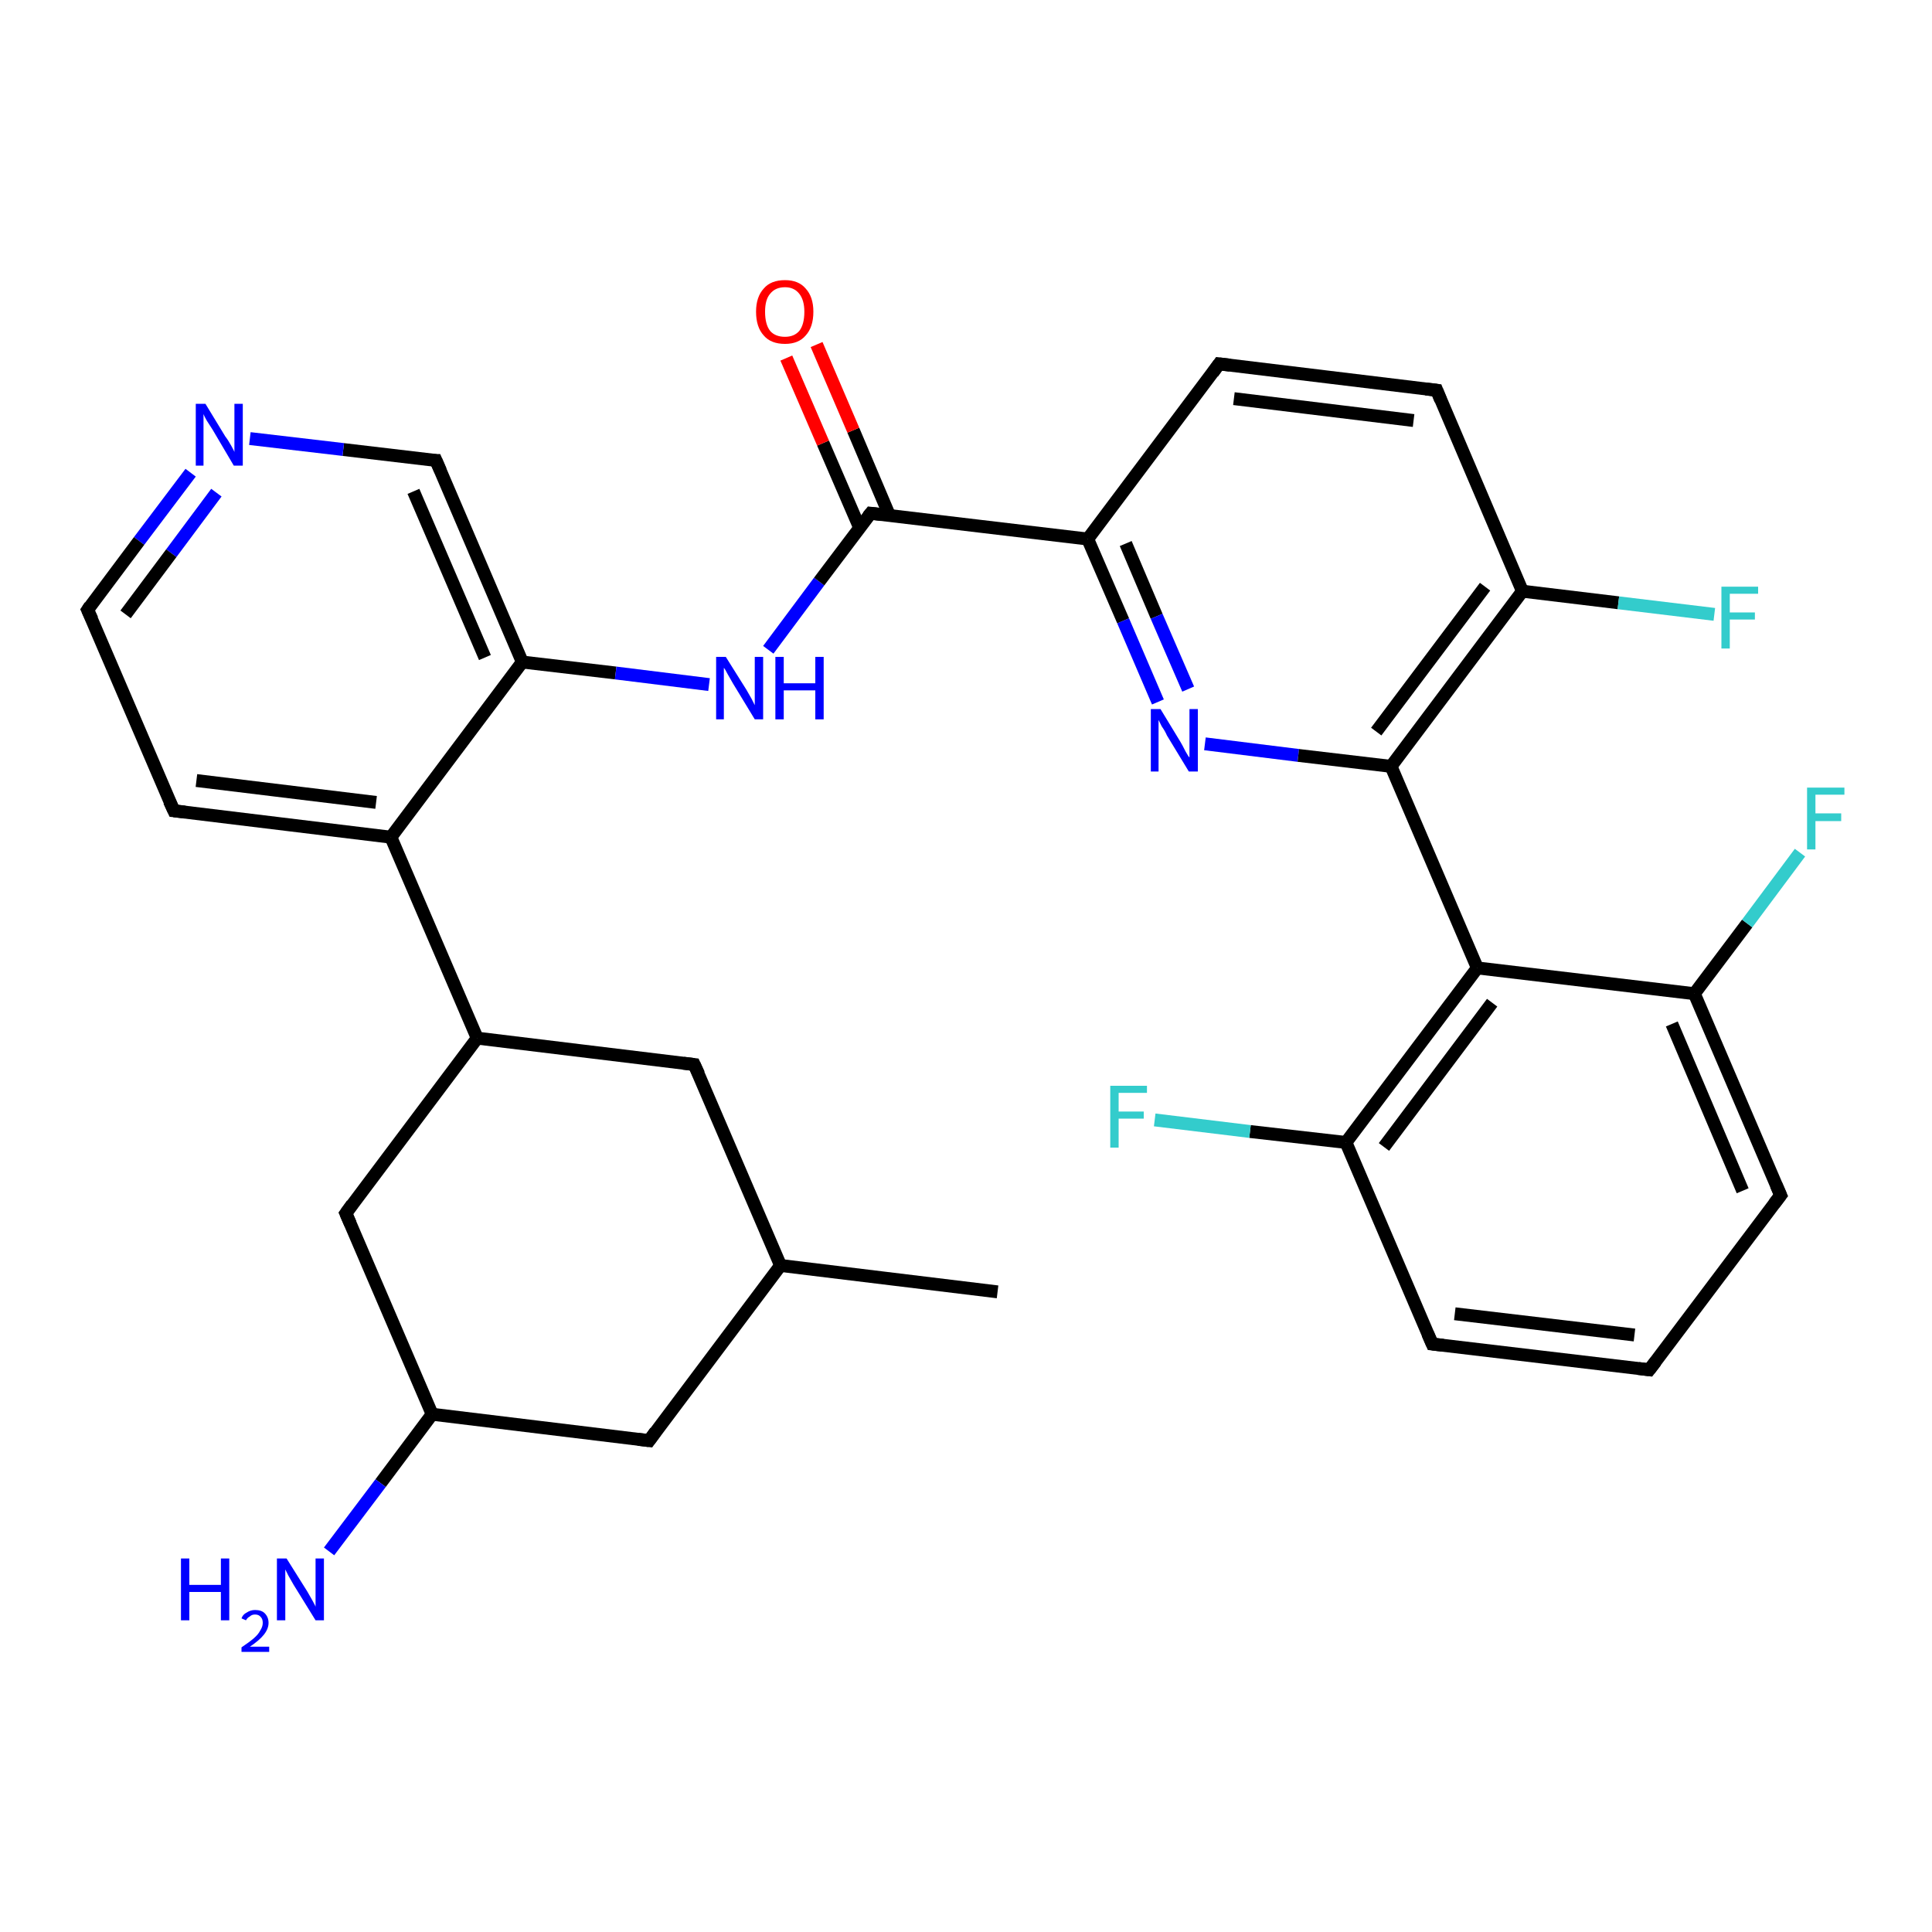 <?xml version='1.0' encoding='iso-8859-1'?>
<svg version='1.1' baseProfile='full'
              xmlns='http://www.w3.org/2000/svg'
                      xmlns:rdkit='http://www.rdkit.org/xml'
                      xmlns:xlink='http://www.w3.org/1999/xlink'
                  xml:space='preserve'
width='300px' height='300px' viewBox='0 0 300 300'>
<!-- END OF HEADER -->
<rect style='opacity:1.0;fill:#FFFFFF;stroke:none' width='300.0' height='300.0' x='0.0' y='0.0'> </rect>
<path class='bond-0 atom-0 atom-1' d='M 121.2,196.5 L 154.9,200.6' style='fill:none;fill-rule:evenodd;stroke:#000000;stroke-width:2.0px;stroke-linecap:butt;stroke-linejoin:miter;stroke-opacity:1' />
<path class='bond-1 atom-0 atom-2' d='M 121.2,196.5 L 100.8,223.7' style='fill:none;fill-rule:evenodd;stroke:#000000;stroke-width:2.0px;stroke-linecap:butt;stroke-linejoin:miter;stroke-opacity:1' />
<path class='bond-2 atom-2 atom-3' d='M 100.8,223.7 L 67.1,219.6' style='fill:none;fill-rule:evenodd;stroke:#000000;stroke-width:2.0px;stroke-linecap:butt;stroke-linejoin:miter;stroke-opacity:1' />
<path class='bond-3 atom-3 atom-4' d='M 67.1,219.6 L 59.1,230.3' style='fill:none;fill-rule:evenodd;stroke:#000000;stroke-width:2.0px;stroke-linecap:butt;stroke-linejoin:miter;stroke-opacity:1' />
<path class='bond-3 atom-3 atom-4' d='M 59.1,230.3 L 51.1,240.9' style='fill:none;fill-rule:evenodd;stroke:#0000FF;stroke-width:2.0px;stroke-linecap:butt;stroke-linejoin:miter;stroke-opacity:1' />
<path class='bond-4 atom-3 atom-5' d='M 67.1,219.6 L 53.7,188.4' style='fill:none;fill-rule:evenodd;stroke:#000000;stroke-width:2.0px;stroke-linecap:butt;stroke-linejoin:miter;stroke-opacity:1' />
<path class='bond-5 atom-5 atom-6' d='M 53.7,188.4 L 74.1,161.2' style='fill:none;fill-rule:evenodd;stroke:#000000;stroke-width:2.0px;stroke-linecap:butt;stroke-linejoin:miter;stroke-opacity:1' />
<path class='bond-6 atom-6 atom-7' d='M 74.1,161.2 L 60.7,130.0' style='fill:none;fill-rule:evenodd;stroke:#000000;stroke-width:2.0px;stroke-linecap:butt;stroke-linejoin:miter;stroke-opacity:1' />
<path class='bond-7 atom-7 atom-8' d='M 60.7,130.0 L 81.1,102.8' style='fill:none;fill-rule:evenodd;stroke:#000000;stroke-width:2.0px;stroke-linecap:butt;stroke-linejoin:miter;stroke-opacity:1' />
<path class='bond-8 atom-8 atom-9' d='M 81.1,102.8 L 95.6,104.5' style='fill:none;fill-rule:evenodd;stroke:#000000;stroke-width:2.0px;stroke-linecap:butt;stroke-linejoin:miter;stroke-opacity:1' />
<path class='bond-8 atom-8 atom-9' d='M 95.6,104.5 L 110.1,106.3' style='fill:none;fill-rule:evenodd;stroke:#0000FF;stroke-width:2.0px;stroke-linecap:butt;stroke-linejoin:miter;stroke-opacity:1' />
<path class='bond-9 atom-9 atom-10' d='M 119.3,100.9 L 127.2,90.3' style='fill:none;fill-rule:evenodd;stroke:#0000FF;stroke-width:2.0px;stroke-linecap:butt;stroke-linejoin:miter;stroke-opacity:1' />
<path class='bond-9 atom-9 atom-10' d='M 127.2,90.3 L 135.2,79.7' style='fill:none;fill-rule:evenodd;stroke:#000000;stroke-width:2.0px;stroke-linecap:butt;stroke-linejoin:miter;stroke-opacity:1' />
<path class='bond-10 atom-10 atom-11' d='M 135.2,79.7 L 168.9,83.7' style='fill:none;fill-rule:evenodd;stroke:#000000;stroke-width:2.0px;stroke-linecap:butt;stroke-linejoin:miter;stroke-opacity:1' />
<path class='bond-11 atom-11 atom-12' d='M 168.9,83.7 L 174.4,96.4' style='fill:none;fill-rule:evenodd;stroke:#000000;stroke-width:2.0px;stroke-linecap:butt;stroke-linejoin:miter;stroke-opacity:1' />
<path class='bond-11 atom-11 atom-12' d='M 174.4,96.4 L 179.8,109.0' style='fill:none;fill-rule:evenodd;stroke:#0000FF;stroke-width:2.0px;stroke-linecap:butt;stroke-linejoin:miter;stroke-opacity:1' />
<path class='bond-11 atom-11 atom-12' d='M 174.8,84.4 L 179.6,95.7' style='fill:none;fill-rule:evenodd;stroke:#000000;stroke-width:2.0px;stroke-linecap:butt;stroke-linejoin:miter;stroke-opacity:1' />
<path class='bond-11 atom-11 atom-12' d='M 179.6,95.7 L 184.5,107.0' style='fill:none;fill-rule:evenodd;stroke:#0000FF;stroke-width:2.0px;stroke-linecap:butt;stroke-linejoin:miter;stroke-opacity:1' />
<path class='bond-12 atom-12 atom-13' d='M 187.1,115.5 L 201.6,117.3' style='fill:none;fill-rule:evenodd;stroke:#0000FF;stroke-width:2.0px;stroke-linecap:butt;stroke-linejoin:miter;stroke-opacity:1' />
<path class='bond-12 atom-12 atom-13' d='M 201.6,117.3 L 216.0,119.0' style='fill:none;fill-rule:evenodd;stroke:#000000;stroke-width:2.0px;stroke-linecap:butt;stroke-linejoin:miter;stroke-opacity:1' />
<path class='bond-13 atom-13 atom-14' d='M 216.0,119.0 L 236.4,91.8' style='fill:none;fill-rule:evenodd;stroke:#000000;stroke-width:2.0px;stroke-linecap:butt;stroke-linejoin:miter;stroke-opacity:1' />
<path class='bond-13 atom-13 atom-14' d='M 213.7,113.6 L 230.6,91.1' style='fill:none;fill-rule:evenodd;stroke:#000000;stroke-width:2.0px;stroke-linecap:butt;stroke-linejoin:miter;stroke-opacity:1' />
<path class='bond-14 atom-14 atom-15' d='M 236.4,91.8 L 223.1,60.6' style='fill:none;fill-rule:evenodd;stroke:#000000;stroke-width:2.0px;stroke-linecap:butt;stroke-linejoin:miter;stroke-opacity:1' />
<path class='bond-15 atom-15 atom-16' d='M 223.1,60.6 L 189.3,56.5' style='fill:none;fill-rule:evenodd;stroke:#000000;stroke-width:2.0px;stroke-linecap:butt;stroke-linejoin:miter;stroke-opacity:1' />
<path class='bond-15 atom-15 atom-16' d='M 219.5,65.3 L 191.6,61.9' style='fill:none;fill-rule:evenodd;stroke:#000000;stroke-width:2.0px;stroke-linecap:butt;stroke-linejoin:miter;stroke-opacity:1' />
<path class='bond-16 atom-14 atom-17' d='M 236.4,91.8 L 251.3,93.6' style='fill:none;fill-rule:evenodd;stroke:#000000;stroke-width:2.0px;stroke-linecap:butt;stroke-linejoin:miter;stroke-opacity:1' />
<path class='bond-16 atom-14 atom-17' d='M 251.3,93.6 L 266.2,95.4' style='fill:none;fill-rule:evenodd;stroke:#33CCCC;stroke-width:2.0px;stroke-linecap:butt;stroke-linejoin:miter;stroke-opacity:1' />
<path class='bond-17 atom-13 atom-18' d='M 216.0,119.0 L 229.4,150.3' style='fill:none;fill-rule:evenodd;stroke:#000000;stroke-width:2.0px;stroke-linecap:butt;stroke-linejoin:miter;stroke-opacity:1' />
<path class='bond-18 atom-18 atom-19' d='M 229.4,150.3 L 209.0,177.4' style='fill:none;fill-rule:evenodd;stroke:#000000;stroke-width:2.0px;stroke-linecap:butt;stroke-linejoin:miter;stroke-opacity:1' />
<path class='bond-18 atom-18 atom-19' d='M 231.7,155.7 L 214.9,178.1' style='fill:none;fill-rule:evenodd;stroke:#000000;stroke-width:2.0px;stroke-linecap:butt;stroke-linejoin:miter;stroke-opacity:1' />
<path class='bond-19 atom-19 atom-20' d='M 209.0,177.4 L 222.4,208.7' style='fill:none;fill-rule:evenodd;stroke:#000000;stroke-width:2.0px;stroke-linecap:butt;stroke-linejoin:miter;stroke-opacity:1' />
<path class='bond-20 atom-20 atom-21' d='M 222.4,208.7 L 256.1,212.7' style='fill:none;fill-rule:evenodd;stroke:#000000;stroke-width:2.0px;stroke-linecap:butt;stroke-linejoin:miter;stroke-opacity:1' />
<path class='bond-20 atom-20 atom-21' d='M 225.9,204.0 L 253.8,207.3' style='fill:none;fill-rule:evenodd;stroke:#000000;stroke-width:2.0px;stroke-linecap:butt;stroke-linejoin:miter;stroke-opacity:1' />
<path class='bond-21 atom-21 atom-22' d='M 256.1,212.7 L 276.5,185.6' style='fill:none;fill-rule:evenodd;stroke:#000000;stroke-width:2.0px;stroke-linecap:butt;stroke-linejoin:miter;stroke-opacity:1' />
<path class='bond-22 atom-22 atom-23' d='M 276.5,185.6 L 263.1,154.3' style='fill:none;fill-rule:evenodd;stroke:#000000;stroke-width:2.0px;stroke-linecap:butt;stroke-linejoin:miter;stroke-opacity:1' />
<path class='bond-22 atom-22 atom-23' d='M 270.6,184.9 L 259.6,159.0' style='fill:none;fill-rule:evenodd;stroke:#000000;stroke-width:2.0px;stroke-linecap:butt;stroke-linejoin:miter;stroke-opacity:1' />
<path class='bond-23 atom-23 atom-24' d='M 263.1,154.3 L 271.3,143.4' style='fill:none;fill-rule:evenodd;stroke:#000000;stroke-width:2.0px;stroke-linecap:butt;stroke-linejoin:miter;stroke-opacity:1' />
<path class='bond-23 atom-23 atom-24' d='M 271.3,143.4 L 279.5,132.4' style='fill:none;fill-rule:evenodd;stroke:#33CCCC;stroke-width:2.0px;stroke-linecap:butt;stroke-linejoin:miter;stroke-opacity:1' />
<path class='bond-24 atom-19 atom-25' d='M 209.0,177.4 L 194.1,175.7' style='fill:none;fill-rule:evenodd;stroke:#000000;stroke-width:2.0px;stroke-linecap:butt;stroke-linejoin:miter;stroke-opacity:1' />
<path class='bond-24 atom-19 atom-25' d='M 194.1,175.7 L 179.3,173.9' style='fill:none;fill-rule:evenodd;stroke:#33CCCC;stroke-width:2.0px;stroke-linecap:butt;stroke-linejoin:miter;stroke-opacity:1' />
<path class='bond-25 atom-10 atom-26' d='M 138.1,80.0 L 132.5,66.8' style='fill:none;fill-rule:evenodd;stroke:#000000;stroke-width:2.0px;stroke-linecap:butt;stroke-linejoin:miter;stroke-opacity:1' />
<path class='bond-25 atom-10 atom-26' d='M 132.5,66.8 L 126.8,53.5' style='fill:none;fill-rule:evenodd;stroke:#FF0000;stroke-width:2.0px;stroke-linecap:butt;stroke-linejoin:miter;stroke-opacity:1' />
<path class='bond-25 atom-10 atom-26' d='M 133.5,82.0 L 127.8,68.8' style='fill:none;fill-rule:evenodd;stroke:#000000;stroke-width:2.0px;stroke-linecap:butt;stroke-linejoin:miter;stroke-opacity:1' />
<path class='bond-25 atom-10 atom-26' d='M 127.8,68.8 L 122.1,55.6' style='fill:none;fill-rule:evenodd;stroke:#FF0000;stroke-width:2.0px;stroke-linecap:butt;stroke-linejoin:miter;stroke-opacity:1' />
<path class='bond-26 atom-8 atom-27' d='M 81.1,102.8 L 67.7,71.5' style='fill:none;fill-rule:evenodd;stroke:#000000;stroke-width:2.0px;stroke-linecap:butt;stroke-linejoin:miter;stroke-opacity:1' />
<path class='bond-26 atom-8 atom-27' d='M 75.3,102.1 L 64.2,76.3' style='fill:none;fill-rule:evenodd;stroke:#000000;stroke-width:2.0px;stroke-linecap:butt;stroke-linejoin:miter;stroke-opacity:1' />
<path class='bond-27 atom-27 atom-28' d='M 67.7,71.5 L 53.3,69.8' style='fill:none;fill-rule:evenodd;stroke:#000000;stroke-width:2.0px;stroke-linecap:butt;stroke-linejoin:miter;stroke-opacity:1' />
<path class='bond-27 atom-27 atom-28' d='M 53.3,69.8 L 38.8,68.1' style='fill:none;fill-rule:evenodd;stroke:#0000FF;stroke-width:2.0px;stroke-linecap:butt;stroke-linejoin:miter;stroke-opacity:1' />
<path class='bond-28 atom-28 atom-29' d='M 29.6,73.4 L 21.6,84.0' style='fill:none;fill-rule:evenodd;stroke:#0000FF;stroke-width:2.0px;stroke-linecap:butt;stroke-linejoin:miter;stroke-opacity:1' />
<path class='bond-28 atom-28 atom-29' d='M 21.6,84.0 L 13.6,94.7' style='fill:none;fill-rule:evenodd;stroke:#000000;stroke-width:2.0px;stroke-linecap:butt;stroke-linejoin:miter;stroke-opacity:1' />
<path class='bond-28 atom-28 atom-29' d='M 33.6,76.5 L 26.6,85.9' style='fill:none;fill-rule:evenodd;stroke:#0000FF;stroke-width:2.0px;stroke-linecap:butt;stroke-linejoin:miter;stroke-opacity:1' />
<path class='bond-28 atom-28 atom-29' d='M 26.6,85.9 L 19.5,95.4' style='fill:none;fill-rule:evenodd;stroke:#000000;stroke-width:2.0px;stroke-linecap:butt;stroke-linejoin:miter;stroke-opacity:1' />
<path class='bond-29 atom-29 atom-30' d='M 13.6,94.7 L 27.0,125.9' style='fill:none;fill-rule:evenodd;stroke:#000000;stroke-width:2.0px;stroke-linecap:butt;stroke-linejoin:miter;stroke-opacity:1' />
<path class='bond-30 atom-6 atom-31' d='M 74.1,161.2 L 107.8,165.3' style='fill:none;fill-rule:evenodd;stroke:#000000;stroke-width:2.0px;stroke-linecap:butt;stroke-linejoin:miter;stroke-opacity:1' />
<path class='bond-31 atom-16 atom-11' d='M 189.3,56.5 L 168.9,83.7' style='fill:none;fill-rule:evenodd;stroke:#000000;stroke-width:2.0px;stroke-linecap:butt;stroke-linejoin:miter;stroke-opacity:1' />
<path class='bond-32 atom-23 atom-18' d='M 263.1,154.3 L 229.4,150.3' style='fill:none;fill-rule:evenodd;stroke:#000000;stroke-width:2.0px;stroke-linecap:butt;stroke-linejoin:miter;stroke-opacity:1' />
<path class='bond-33 atom-30 atom-7' d='M 27.0,125.9 L 60.7,130.0' style='fill:none;fill-rule:evenodd;stroke:#000000;stroke-width:2.0px;stroke-linecap:butt;stroke-linejoin:miter;stroke-opacity:1' />
<path class='bond-33 atom-30 atom-7' d='M 30.5,121.2 L 58.4,124.6' style='fill:none;fill-rule:evenodd;stroke:#000000;stroke-width:2.0px;stroke-linecap:butt;stroke-linejoin:miter;stroke-opacity:1' />
<path class='bond-34 atom-31 atom-0' d='M 107.8,165.3 L 121.2,196.5' style='fill:none;fill-rule:evenodd;stroke:#000000;stroke-width:2.0px;stroke-linecap:butt;stroke-linejoin:miter;stroke-opacity:1' />
<path d='M 101.8,222.3 L 100.8,223.7 L 99.1,223.5' style='fill:none;stroke:#000000;stroke-width:2.0px;stroke-linecap:butt;stroke-linejoin:miter;stroke-opacity:1;' />
<path d='M 54.4,190.0 L 53.7,188.4 L 54.7,187.0' style='fill:none;stroke:#000000;stroke-width:2.0px;stroke-linecap:butt;stroke-linejoin:miter;stroke-opacity:1;' />
<path d='M 134.8,80.2 L 135.2,79.7 L 136.9,79.9' style='fill:none;stroke:#000000;stroke-width:2.0px;stroke-linecap:butt;stroke-linejoin:miter;stroke-opacity:1;' />
<path d='M 223.7,62.1 L 223.1,60.6 L 221.4,60.4' style='fill:none;stroke:#000000;stroke-width:2.0px;stroke-linecap:butt;stroke-linejoin:miter;stroke-opacity:1;' />
<path d='M 191.0,56.7 L 189.3,56.5 L 188.3,57.9' style='fill:none;stroke:#000000;stroke-width:2.0px;stroke-linecap:butt;stroke-linejoin:miter;stroke-opacity:1;' />
<path d='M 221.7,207.1 L 222.4,208.7 L 224.1,208.9' style='fill:none;stroke:#000000;stroke-width:2.0px;stroke-linecap:butt;stroke-linejoin:miter;stroke-opacity:1;' />
<path d='M 254.4,212.5 L 256.1,212.7 L 257.1,211.4' style='fill:none;stroke:#000000;stroke-width:2.0px;stroke-linecap:butt;stroke-linejoin:miter;stroke-opacity:1;' />
<path d='M 275.5,186.9 L 276.5,185.6 L 275.8,184.0' style='fill:none;stroke:#000000;stroke-width:2.0px;stroke-linecap:butt;stroke-linejoin:miter;stroke-opacity:1;' />
<path d='M 68.4,73.1 L 67.7,71.5 L 67.0,71.5' style='fill:none;stroke:#000000;stroke-width:2.0px;stroke-linecap:butt;stroke-linejoin:miter;stroke-opacity:1;' />
<path d='M 14.0,94.1 L 13.6,94.7 L 14.3,96.2' style='fill:none;stroke:#000000;stroke-width:2.0px;stroke-linecap:butt;stroke-linejoin:miter;stroke-opacity:1;' />
<path d='M 26.3,124.4 L 27.0,125.9 L 28.7,126.1' style='fill:none;stroke:#000000;stroke-width:2.0px;stroke-linecap:butt;stroke-linejoin:miter;stroke-opacity:1;' />
<path d='M 106.1,165.1 L 107.8,165.3 L 108.5,166.8' style='fill:none;stroke:#000000;stroke-width:2.0px;stroke-linecap:butt;stroke-linejoin:miter;stroke-opacity:1;' />
<path class='atom-4' d='M 28.1 242.0
L 29.4 242.0
L 29.4 246.1
L 34.3 246.1
L 34.3 242.0
L 35.6 242.0
L 35.6 251.6
L 34.3 251.6
L 34.3 247.2
L 29.4 247.2
L 29.4 251.6
L 28.1 251.6
L 28.1 242.0
' fill='#0000FF'/>
<path class='atom-4' d='M 37.5 251.3
Q 37.7 250.7, 38.3 250.4
Q 38.9 250.0, 39.6 250.0
Q 40.6 250.0, 41.1 250.5
Q 41.7 251.1, 41.7 252.0
Q 41.7 252.9, 41.0 253.8
Q 40.3 254.7, 38.8 255.7
L 41.8 255.7
L 41.8 256.5
L 37.5 256.5
L 37.5 255.8
Q 38.7 255.0, 39.4 254.4
Q 40.1 253.8, 40.4 253.2
Q 40.8 252.6, 40.8 252.0
Q 40.8 251.4, 40.5 251.1
Q 40.2 250.7, 39.6 250.7
Q 39.1 250.7, 38.8 251.0
Q 38.4 251.2, 38.2 251.6
L 37.5 251.3
' fill='#0000FF'/>
<path class='atom-4' d='M 44.5 242.0
L 47.7 247.1
Q 48.0 247.6, 48.5 248.5
Q 49.0 249.4, 49.0 249.5
L 49.0 242.0
L 50.3 242.0
L 50.3 251.6
L 49.0 251.6
L 45.6 246.1
Q 45.2 245.4, 44.8 244.7
Q 44.4 243.9, 44.3 243.7
L 44.3 251.6
L 43.0 251.6
L 43.0 242.0
L 44.5 242.0
' fill='#0000FF'/>
<path class='atom-9' d='M 112.7 102.0
L 115.9 107.1
Q 116.2 107.6, 116.7 108.5
Q 117.2 109.5, 117.2 109.5
L 117.2 102.0
L 118.5 102.0
L 118.5 111.7
L 117.2 111.7
L 113.8 106.1
Q 113.4 105.4, 113.0 104.7
Q 112.6 103.9, 112.4 103.7
L 112.4 111.7
L 111.2 111.7
L 111.2 102.0
L 112.7 102.0
' fill='#0000FF'/>
<path class='atom-9' d='M 120.4 102.0
L 121.7 102.0
L 121.7 106.1
L 126.6 106.1
L 126.6 102.0
L 127.9 102.0
L 127.9 111.7
L 126.6 111.7
L 126.6 107.2
L 121.7 107.2
L 121.7 111.7
L 120.4 111.7
L 120.4 102.0
' fill='#0000FF'/>
<path class='atom-12' d='M 180.2 110.1
L 183.3 115.2
Q 183.6 115.7, 184.1 116.7
Q 184.6 117.6, 184.7 117.6
L 184.7 110.1
L 186.0 110.1
L 186.0 119.8
L 184.6 119.8
L 181.2 114.2
Q 180.9 113.5, 180.4 112.8
Q 180.0 112.0, 179.9 111.8
L 179.9 119.8
L 178.7 119.8
L 178.7 110.1
L 180.2 110.1
' fill='#0000FF'/>
<path class='atom-17' d='M 267.3 91.1
L 273.0 91.1
L 273.0 92.2
L 268.6 92.2
L 268.6 95.1
L 272.5 95.1
L 272.5 96.2
L 268.6 96.2
L 268.6 100.7
L 267.3 100.7
L 267.3 91.1
' fill='#33CCCC'/>
<path class='atom-24' d='M 280.6 122.3
L 286.4 122.3
L 286.4 123.4
L 281.9 123.4
L 281.9 126.3
L 285.9 126.3
L 285.9 127.5
L 281.9 127.5
L 281.9 131.9
L 280.6 131.9
L 280.6 122.3
' fill='#33CCCC'/>
<path class='atom-25' d='M 172.4 168.6
L 178.1 168.6
L 178.1 169.7
L 173.7 169.7
L 173.7 172.6
L 177.6 172.6
L 177.6 173.7
L 173.7 173.7
L 173.7 178.2
L 172.4 178.2
L 172.4 168.6
' fill='#33CCCC'/>
<path class='atom-26' d='M 117.4 48.4
Q 117.4 46.1, 118.6 44.8
Q 119.7 43.5, 121.9 43.5
Q 124.0 43.5, 125.1 44.8
Q 126.3 46.1, 126.3 48.4
Q 126.3 50.8, 125.1 52.1
Q 124.0 53.4, 121.9 53.4
Q 119.7 53.4, 118.6 52.1
Q 117.4 50.8, 117.4 48.4
M 121.9 52.3
Q 123.3 52.3, 124.1 51.4
Q 124.9 50.4, 124.9 48.4
Q 124.9 46.6, 124.1 45.6
Q 123.3 44.6, 121.9 44.6
Q 120.4 44.6, 119.6 45.6
Q 118.8 46.5, 118.8 48.4
Q 118.8 50.4, 119.6 51.4
Q 120.4 52.3, 121.9 52.3
' fill='#FF0000'/>
<path class='atom-28' d='M 31.9 62.7
L 35.0 67.8
Q 35.4 68.3, 35.9 69.2
Q 36.4 70.1, 36.4 70.2
L 36.4 62.7
L 37.7 62.7
L 37.7 72.3
L 36.3 72.3
L 33.0 66.7
Q 32.6 66.1, 32.1 65.3
Q 31.7 64.6, 31.6 64.3
L 31.6 72.3
L 30.4 72.3
L 30.4 62.7
L 31.9 62.7
' fill='#0000FF'/>
</svg>
